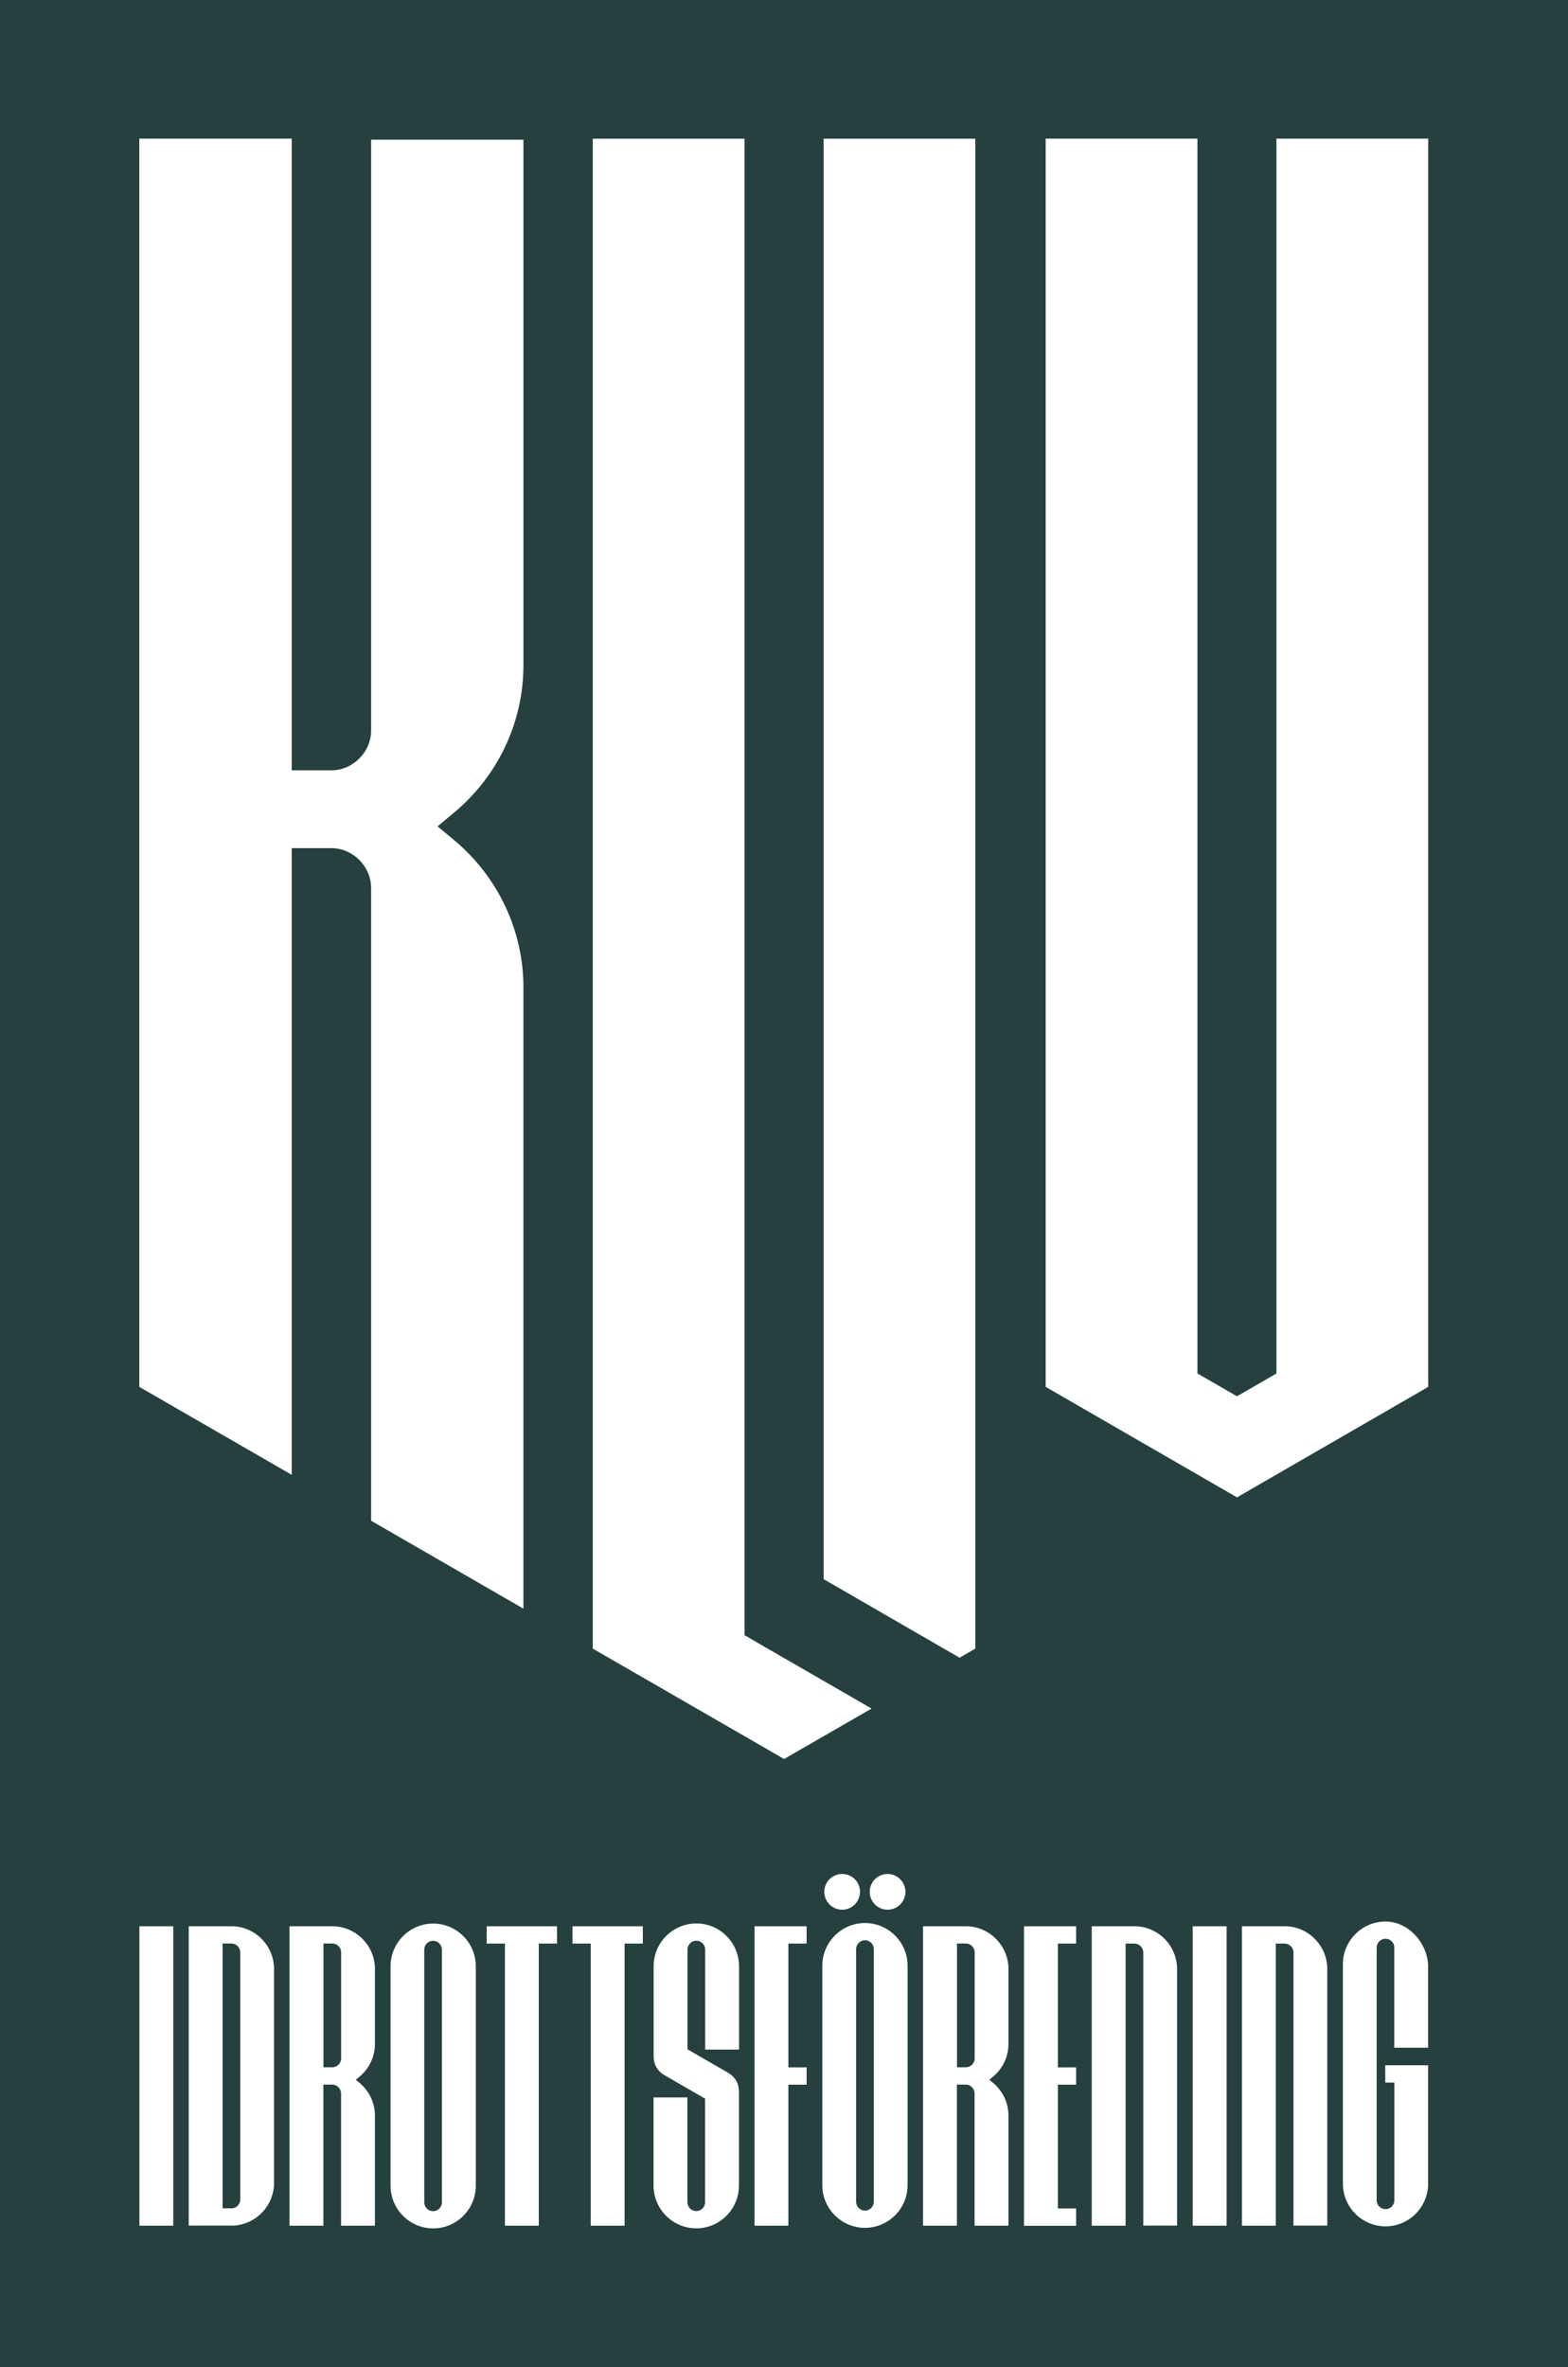 <?xml version="1.0" encoding="UTF-8"?>
<svg id="LOGO" xmlns="http://www.w3.org/2000/svg" version="1.1" viewBox="0 0 1685 2543">
  <defs>
    <style>
      .cls-1 {
        fill: #25403f;
      }

      .cls-1, .cls-2 {
        stroke-width: 0px;
      }

      .cls-2 {
        fill: #fff;
      }
    </style>
  </defs>
  <path id="BG" class="cls-1" d="M0,0h1685v2543H0V0Z"/>
  <g>
    <polygon class="cls-2" points="1286.8 1475.6 1329.3 1500.1 1371.7 1475.6 1371.7 148.9 1534.8 148.9 1534.8 1490 1329.3 1608.7 1123.7 1490 1123.7 148.9 1286.8 148.9 1286.8 1475.6"/>
    <path class="cls-2" d="M487.9,902.5l-17.7-14.7,17.7-14.7c47.1-39.3,74.6-97,74.6-158.5V150.1h-163.7v634.8c0,23.1-19.6,42.7-42.7,42.7h-42.6V148.9h-163.8v1341.1l163.8,94.5v-673.3h42.6c23.1,0,42.7,19.6,42.7,42.7v679.9l163.7,94.5v-667.3c0-61.5-27.5-119.2-74.6-158.5Z"/>
    <g>
      <polygon class="cls-2" points="812.3 1763.9 812.3 1763.8 800.1 1756.8 800.1 1648.4 800 1647.5 800.1 1647.6 800.1 149 637 149 637 1771.2 842.6 1889.8 936.6 1835.6 812.3 1763.9"/>
      <polygon class="cls-2" points="1031.2 1781 1048.1 1771.2 1048.1 149 885.1 149 885.1 1696.6 1031.2 1781"/>
    </g>
  </g>
  <g>
    <path class="cls-2" d="M149.8,2391.2v-321.7h36.4v321.7h-36.4Z"/>
    <path class="cls-2" d="M202.8,2069.5h45.8c1.6,0,3.2,0,4.8.2,23.2,2.4,41.1,22.2,41.1,45.6v230c0,23.4-17.9,43.2-41.1,45.6-1.6.2-3.2.2-4.8.2h-45.8v-321.7ZM248.7,2372.6c5.1,0,9.5-4.3,9.5-9.5v-265.6c0-5.1-4.3-9.5-9.5-9.5h-9.5v284.5h9.5Z"/>
    <path class="cls-2" d="M311.2,2069.5h45.8c1.6,0,3.2,0,4.8.2,23.2,2.4,41.1,22.2,41.1,45.6v80.6c0,13.7-6.1,26.5-16.6,35.2l-3.9,3.3,3.9,3.3c10.5,8.7,16.6,21.5,16.6,35.2v118.3h-36.4v-142.1c0-5.1-4.3-9.5-9.5-9.5h-9.5v151.6h-36.4v-321.7ZM357.1,2221c5.1,0,9.5-4.3,9.5-9.5v-114c0-5.1-4.3-9.5-9.5-9.5h-9.5v133h9.5Z"/>
    <path class="cls-2" d="M511.3,2348.3c0,25.2-20.6,45.8-45.8,45.8s-45.8-20.6-45.8-45.8v-235.9c0-25.2,20.6-45.8,45.8-45.8s45.8,20.6,45.8,45.8v235.9ZM465.4,2375.6c5.2,0,9.5-4.3,9.5-9.5v-271.5c0-5.2-4.3-9.5-9.5-9.5s-9.5,4.3-9.5,9.5v271.5c0,5.2,4.2,9.5,9.5,9.5Z"/>
    <path class="cls-2" d="M542.6,2088.1h-19.6v-18.6h75.6v18.6h-19.6v303.1h-36.4v-303.1Z"/>
    <path class="cls-2" d="M634.8,2088.1h-19.6v-18.6h75.6v18.6h-19.6v303.1h-36.4v-303.1Z"/>
    <path class="cls-2" d="M738.7,2253.5v112.5c0,5.2,4.3,9.5,9.5,9.5s9.5-4.3,9.5-9.5v-111.3l-43.8-25.3c-7.4-4.3-11.5-11.5-11.5-20v-97.1c0-23.4,17.9-43.2,41.1-45.6,1.6-.2,3.2-.2,4.8-.2s3.2,0,4.8.2c23.2,2.4,41.1,22.2,41.1,45.6v89.7h-36.4v-107.5c0-5.2-4.3-9.5-9.5-9.5s-9.5,4.3-9.5,9.5v107.2l43.8,25.3c7.4,4.3,11.5,11.5,11.5,20v101.2c0,23.4-17.9,43.2-41.1,45.6-1.6.2-3.2.2-4.8.2s-3.2,0-4.8-.2c-23.2-2.4-41.1-22.2-41.1-45.6v-94.8h36.4Z"/>
    <path class="cls-2" d="M810.8,2069.5h56v18.6h-19.6v133h19.6v18.6h-19.6v151.5h-36.4v-321.7Z"/>
    <path class="cls-2" d="M975.3,2347.7c0,25.2-20.6,45.8-45.8,45.8s-45.8-20.6-45.8-45.8v-235.9c0-25.2,20.6-45.8,45.8-45.8s45.8,20.6,45.8,45.8v235.9ZM924.2,2032.5c0,10.6-8.6,19.2-19.2,19.2s-19.2-8.6-19.2-19.2,8.6-19.2,19.2-19.2,19.2,8.6,19.2,19.2ZM929.5,2375c5.2,0,9.5-4.3,9.5-9.5v-271.5c0-5.2-4.3-9.5-9.5-9.5s-9.5,4.3-9.5,9.5v271.5c0,5.2,4.3,9.5,9.5,9.5ZM973,2032.5c0,10.6-8.6,19.2-19.2,19.2s-19.2-8.6-19.2-19.2,8.6-19.2,19.2-19.2,19.2,8.6,19.2,19.2Z"/>
    <path class="cls-2" d="M992,2069.5h45.8c1.6,0,3.2,0,4.8.2,23.2,2.4,41.1,22.2,41.1,45.6v80.6c0,13.7-6.1,26.5-16.6,35.2l-3.9,3.3,3.9,3.3c10.5,8.7,16.6,21.5,16.6,35.2v118.3h-36.4v-142.1c0-5.1-4.3-9.5-9.5-9.5h-9.5v151.6h-36.4v-321.7ZM1037.9,2221c5.1,0,9.5-4.3,9.5-9.5v-114c0-5.1-4.3-9.5-9.5-9.5h-9.5v133h9.5Z"/>
    <path class="cls-2" d="M1100.4,2069.5h56v18.6h-19.6v133h19.6v18.6h-19.6v133h19.6v18.6h-56v-321.7Z"/>
    <path class="cls-2" d="M1228.6,2391.2v-293.6c0-5.1-4.3-9.5-9.5-9.5h-9.5v303.1h-36.4v-321.7h45.8c1.6,0,3.2,0,4.8.2,23.2,2.4,41.1,22.2,41.1,45.6v275.8h-36.4Z"/>
    <path class="cls-2" d="M1281.7,2391.2v-321.7h36.4v321.7h-36.4Z"/>
    <path class="cls-2" d="M1390,2391.2v-293.6c0-5.1-4.3-9.5-9.5-9.5h-9.5v303.1h-36.4v-321.7h45.8c1.6,0,3.2,0,4.8.2,23.2,2.4,41.1,22.2,41.1,45.6v275.8h-36.4Z"/>
    <path class="cls-2" d="M1498.4,2092.4c0-5.2-4.3-9.5-9.5-9.5s-9.5,4.3-9.5,9.5v271.5c0,5.2,4.3,9.5,9.5,9.5s9.5-4.3,9.5-9.5v-126.5h-9.8v-18.6h46.1v127.3c0,25.2-20.6,45.8-45.8,45.8s-45.8-20.6-45.8-45.8v-235.9c0-25.2,20.6-45.8,45.8-45.8s45.8,24,45.8,48.8v86.8h-36.4v-107.5Z"/>
  </g>
</svg>